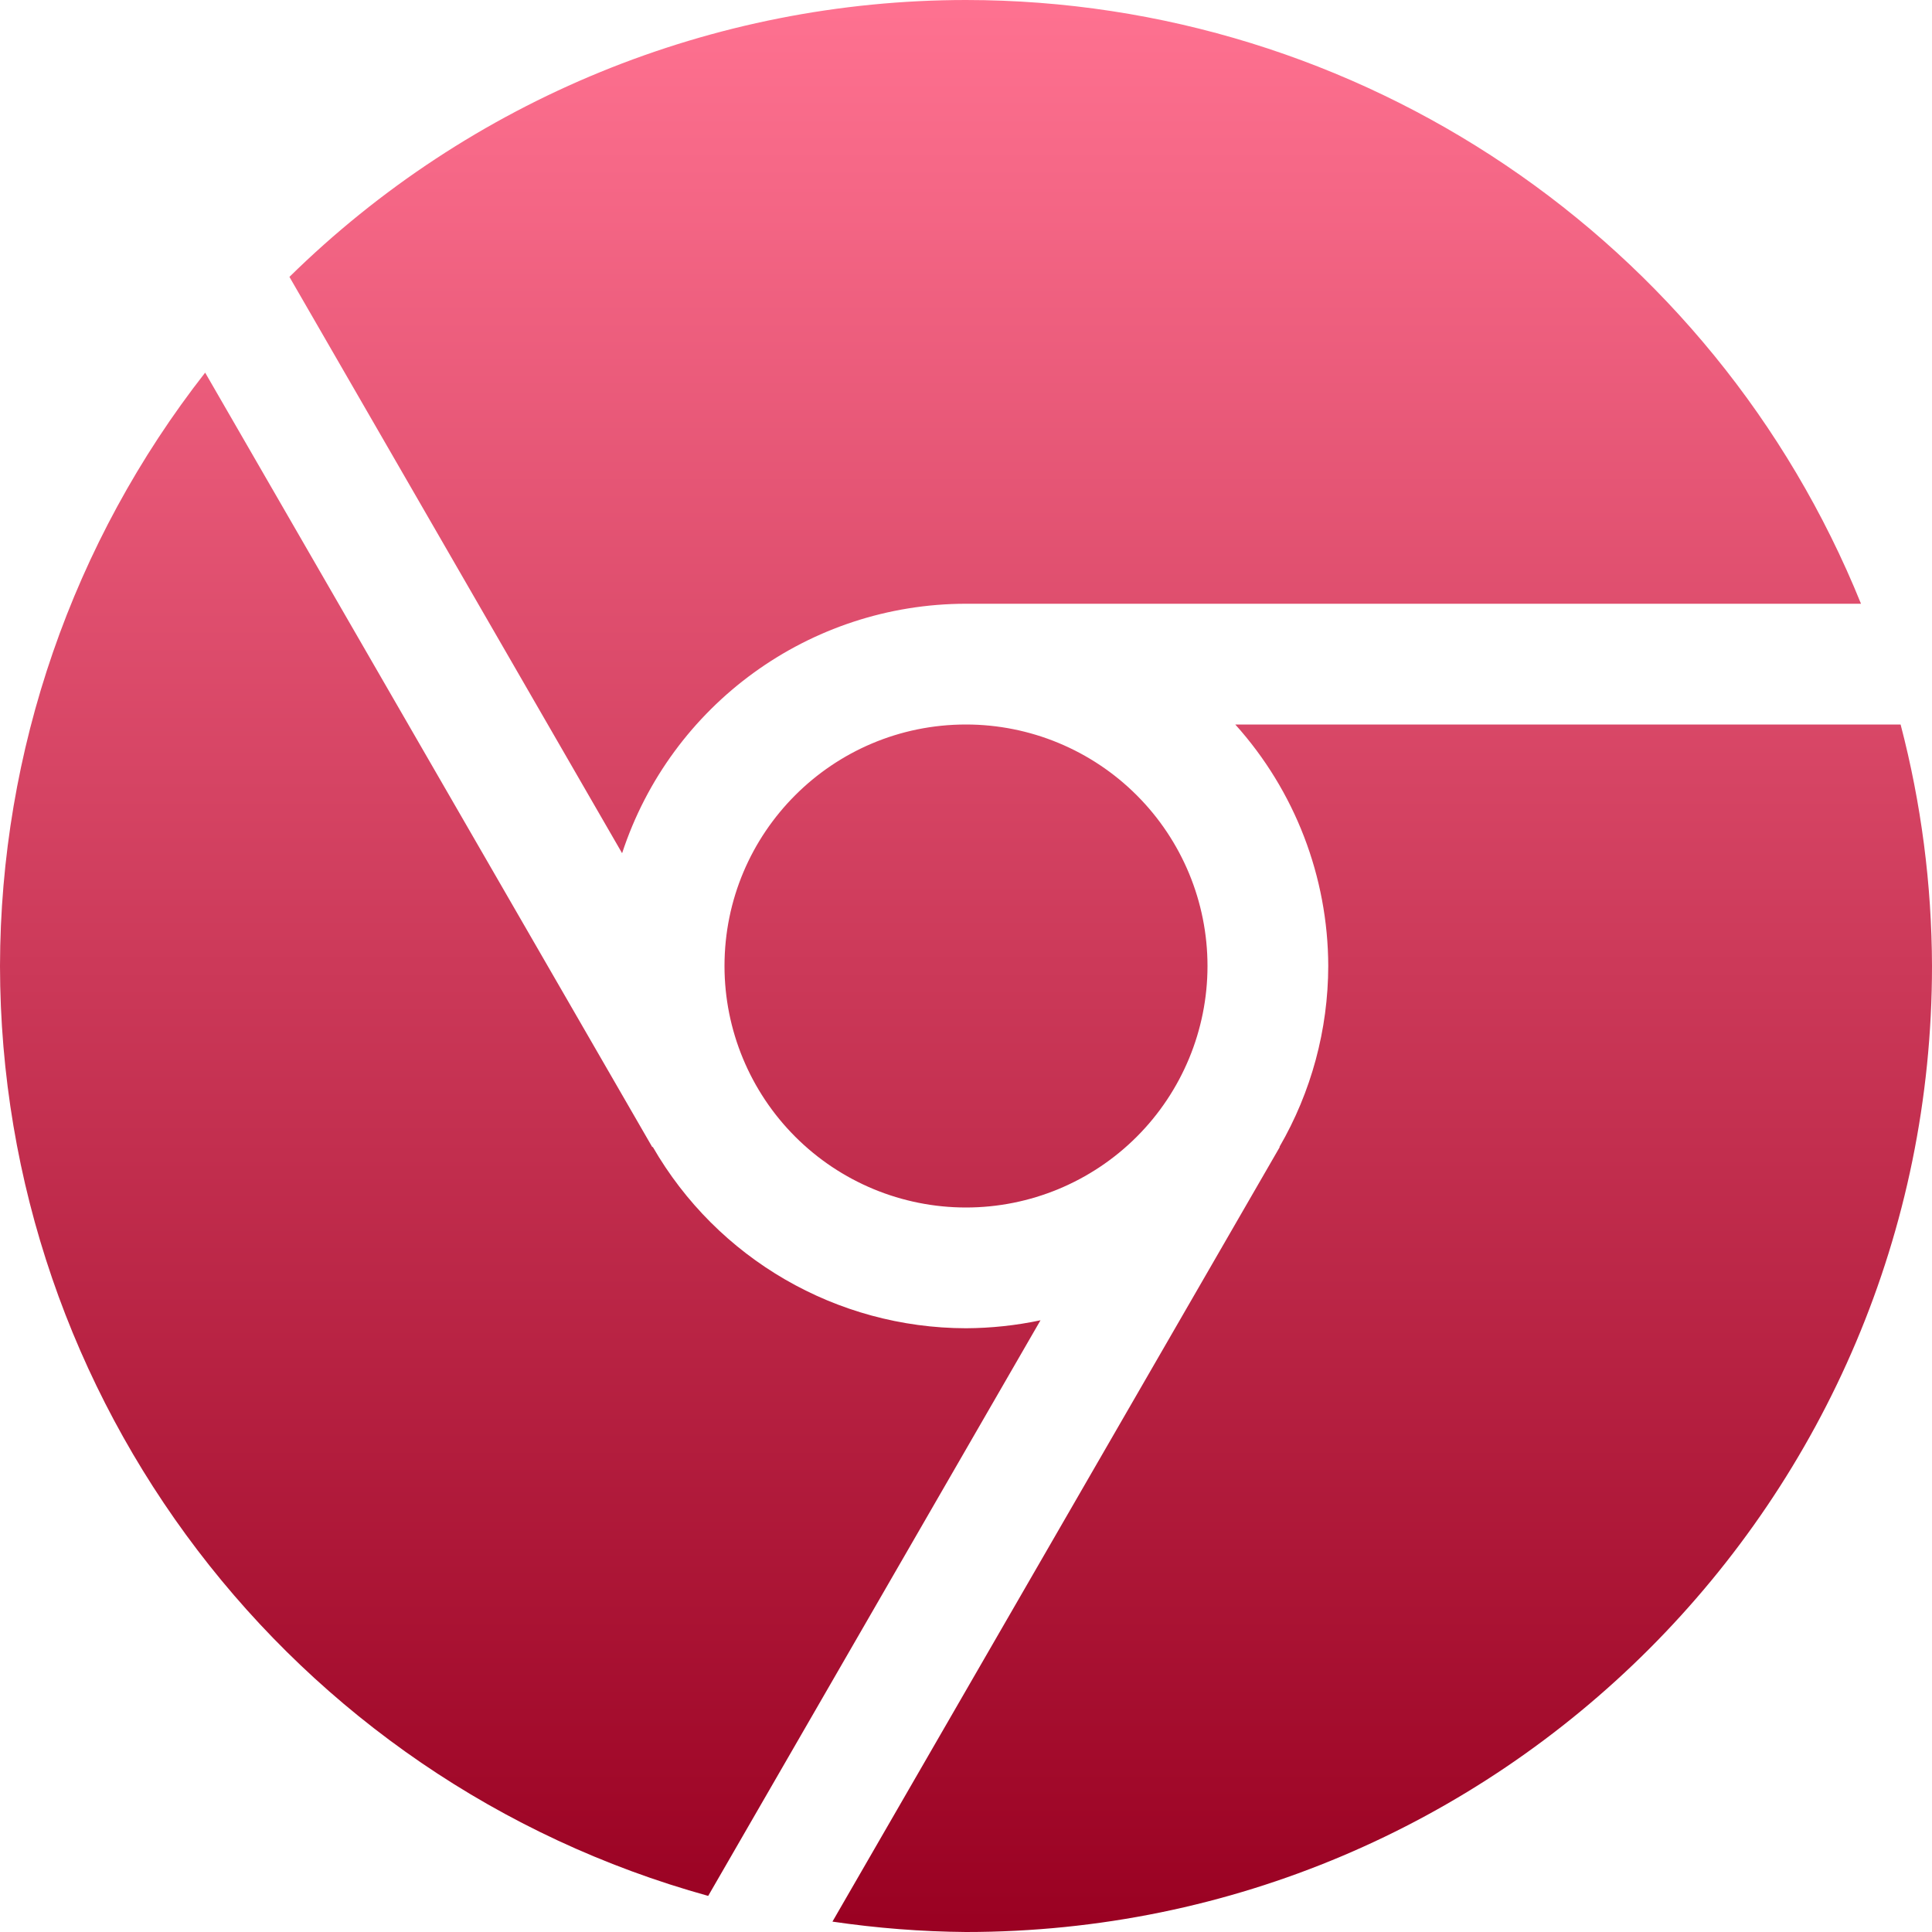 <svg xmlns="http://www.w3.org/2000/svg" width="16" height="16" version="1.1">
 <defs>
   <style id="current-color-scheme" type="text/css">
   .ColorScheme-Text { color: #d3dae3; } .ColorScheme-Highlight { color:#5294e2; }
  </style>
  <linearGradient id="arrongin" x1="0%" x2="0%" y1="0%" y2="100%">
   <stop offset="0%" style="stop-color:#dd9b44; stop-opacity:1"/>
   <stop offset="100%" style="stop-color:#ad6c16; stop-opacity:1"/>
  </linearGradient>
  <linearGradient id="aurora" x1="0%" x2="0%" y1="0%" y2="100%">
   <stop offset="0%" style="stop-color:#09D4DF; stop-opacity:1"/>
   <stop offset="100%" style="stop-color:#9269F4; stop-opacity:1"/>
  </linearGradient>
  <linearGradient id="cyberneon" x1="0%" x2="0%" y1="0%" y2="100%">
    <stop offset="0" style="stop-color:#0abdc6; stop-opacity:1"/>
    <stop offset="1" style="stop-color:#ea00d9; stop-opacity:1"/>
  </linearGradient>
  <linearGradient id="fitdance" x1="0%" x2="0%" y1="0%" y2="100%">
   <stop offset="0%" style="stop-color:#1AD6AB; stop-opacity:1"/>
   <stop offset="100%" style="stop-color:#329DB6; stop-opacity:1"/>
  </linearGradient>
  <linearGradient id="oomox" x1="0%" x2="0%" y1="0%" y2="100%">
   <stop offset="0%" style="stop-color:#ff7291; stop-opacity:1"/>
   <stop offset="100%" style="stop-color:#990021; stop-opacity:1"/>
  </linearGradient>
  <linearGradient id="rainblue" x1="0%" x2="0%" y1="0%" y2="100%">
   <stop offset="0%" style="stop-color:#00F260; stop-opacity:1"/>
   <stop offset="100%" style="stop-color:#0575E6; stop-opacity:1"/>
  </linearGradient>
  <linearGradient id="sunrise" x1="0%" x2="0%" y1="0%" y2="100%">
   <stop offset="0%" style="stop-color: #FF8501; stop-opacity:1"/>
   <stop offset="100%" style="stop-color: #FFCB01; stop-opacity:1"/>
  </linearGradient>
  <linearGradient id="telinkrin" x1="0%" x2="0%" y1="0%" y2="100%">
   <stop offset="0%" style="stop-color: #b2ced6; stop-opacity:1"/>
   <stop offset="100%" style="stop-color: #6da5b7; stop-opacity:1"/>
  </linearGradient>
  <linearGradient id="60spsycho" x1="0%" x2="0%" y1="0%" y2="100%">
   <stop offset="0%" style="stop-color: #df5940; stop-opacity:1"/>
   <stop offset="25%" style="stop-color: #d8d15f; stop-opacity:1"/>
   <stop offset="50%" style="stop-color: #e9882a; stop-opacity:1"/>
   <stop offset="100%" style="stop-color: #279362; stop-opacity:1"/>
  </linearGradient>
  <linearGradient id="90ssummer" x1="0%" x2="0%" y1="0%" y2="100%">
   <stop offset="0%" style="stop-color: #f618c7; stop-opacity:1"/>
   <stop offset="20%" style="stop-color: #94ffab; stop-opacity:1"/>
   <stop offset="50%" style="stop-color: #fbfd54; stop-opacity:1"/>
   <stop offset="100%" style="stop-color: #0f83ae; stop-opacity:1"/>
  </linearGradient>
 </defs>
 <path fill="url(#oomox)" class="ColorScheme-Text" fill-rule="evenodd" d="M 8 0 C 5.904 0.001 3.892 0.824 2.397 2.293 L 5.152 7.066 C 5.556 5.835 6.704 5.001 8 5 L 15.412 5 C 14.19 1.979 11.258 0.002 8 0 L 8 0 Z M 1.699 3.086 C 0.601 4.489 0.003 6.218 0 8 C 0.004 11.593 2.403 14.742 5.865 15.701 L 8.617 10.934 C 8.414 10.977 8.207 10.999 8 11 C 6.929 10.998 5.941 10.426 5.406 9.498 L 5.402 9.5 L 1.699 3.086 L 1.699 3.086 Z M 10.23 6 C 10.724 6.549 10.998 7.261 11 8 C 10.999 8.526 10.86 9.043 10.596 9.498 L 10.598 9.5 L 6.894 15.914 C 7.261 15.968 7.63 15.997 8 16 C 12.418 16 16 12.418 16 8 C 15.998 7.325 15.911 6.653 15.74 6 L 10.23 6 L 10.23 6 Z M 8 6 C 6.895 6 6 6.895 6 8 C 6 8.53 6.211 9.039 6.586 9.414 C 6.961 9.789 7.469 10 8 10 C 8.53 10 9.039 9.789 9.414 9.414 C 9.789 9.039 10 8.53 10 8 C 10 7.469 9.789 6.961 9.414 6.586 C 9.039 6.211 8.53 6 8 6 L 8 6 Z"/>
</svg>
